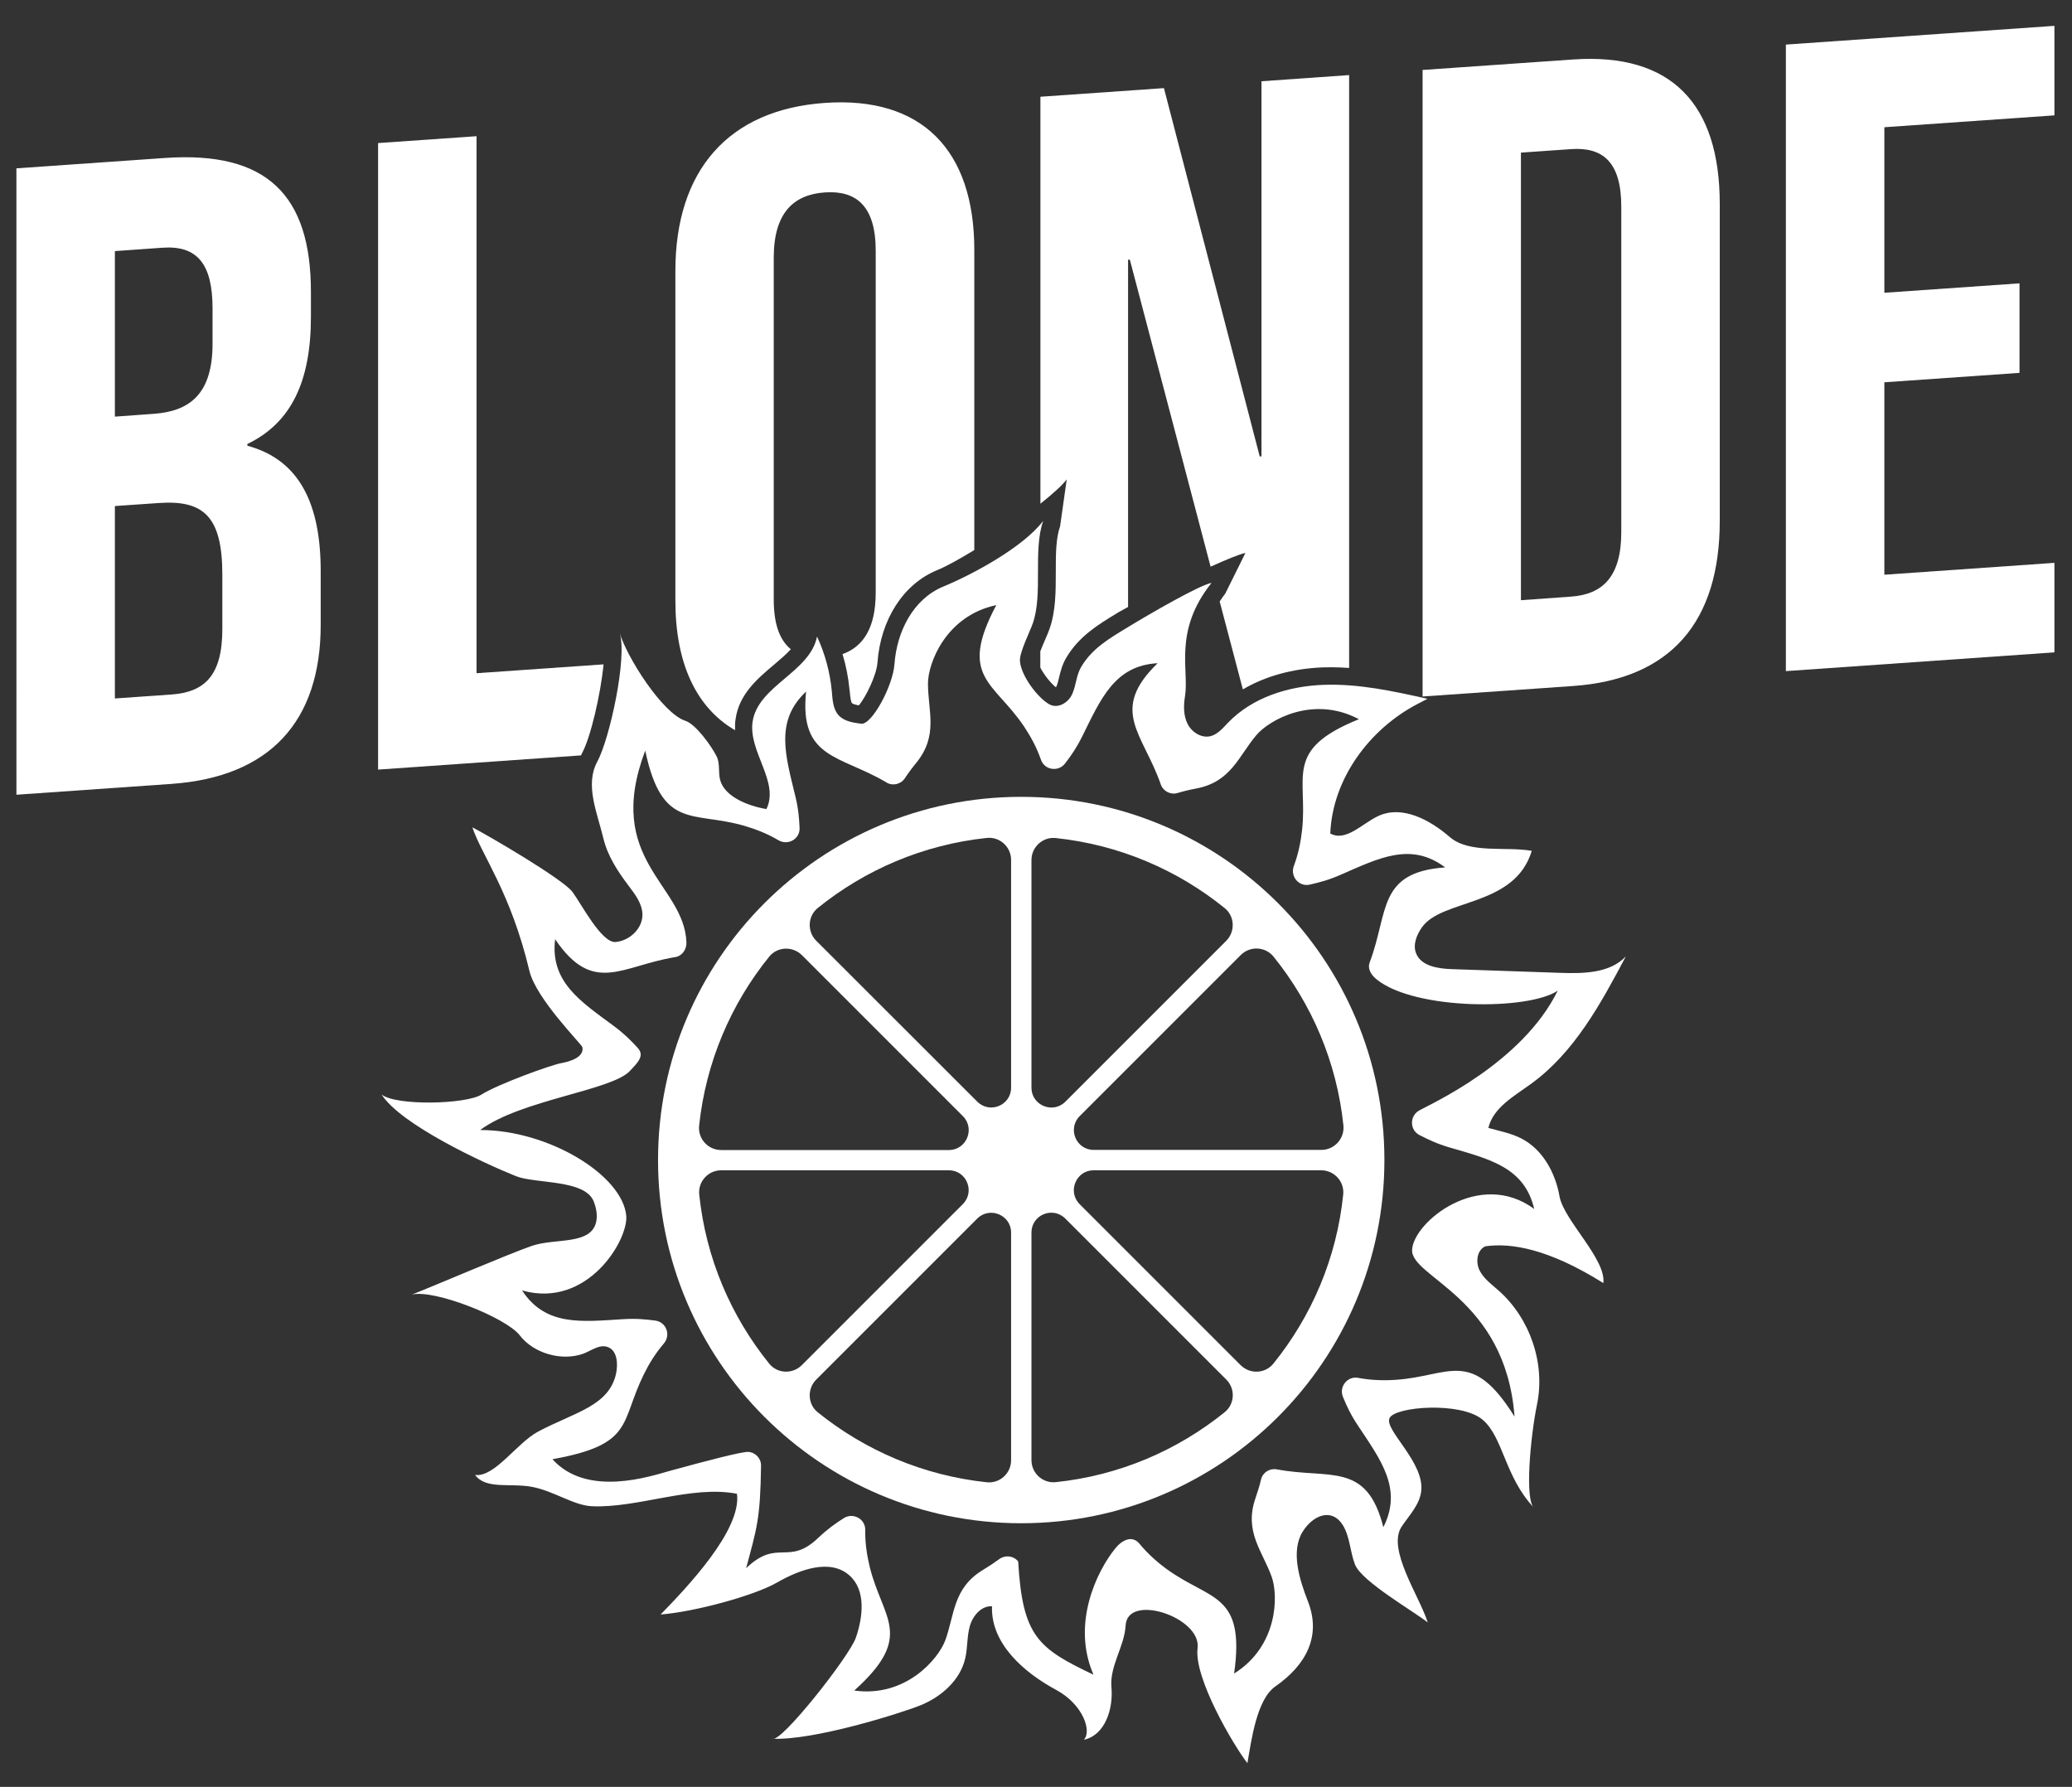 <?xml version="1.0" encoding="utf-8"?>
<!-- Generator: Adobe Illustrator 27.0.0, SVG Export Plug-In . SVG Version: 6.00 Build 0)  -->
<svg version="1.1" id="Layer_1" xmlns="http://www.w3.org/2000/svg" xmlns:xlink="http://www.w3.org/1999/xlink" x="0px" y="0px"
	 viewBox="0 0 178 153.5" style="enable-background:new 0 0 178 153.5;" xml:space="preserve">
<rect x="0" y="0" width="178" height="153.5" fill="#333333" stroke="none"/>
<style type="text/css">
	.st0{fill:#FFEEDE;}
	.st1{fill:#FFFFFF;stroke:#000000;stroke-width:0.25;stroke-miterlimit:10;}
	.st2{fill:#FFC550;}
	.st3{opacity:0.41;}
	.st4{clip-path:url(#SVGID_00000021830141927965357250000000204719307479175571_);}
	.st5{opacity:0.73;clip-path:url(#SVGID_00000109021573876096317210000017687702316111440302_);}
	.st6{opacity:0.45;clip-path:url(#SVGID_00000109021573876096317210000017687702316111440302_);}
	.st7{clip-path:url(#SVGID_00000109021573876096317210000017687702316111440302_);fill:#FFEEDE;}
	.st8{clip-path:url(#SVGID_00000109021573876096317210000017687702316111440302_);fill:#F84143;}
	.st9{fill-rule:evenodd;clip-rule:evenodd;fill:#FFC550;}
	.st10{fill-rule:evenodd;clip-rule:evenodd;fill:#333333;}
	.st11{fill:none;}
	.st12{fill:#554BA0;}
	.st13{fill-rule:evenodd;clip-rule:evenodd;fill:#FFFFFF;}
	.st14{fill:#FFFFFF;}
	.st15{fill:#5E5E5E;}
	.st16{fill:#57758F;}
	.st17{fill:#F8C64F;}
	.st18{opacity:0.38;}
	.st19{fill-rule:evenodd;clip-rule:evenodd;fill:#FFEEDE;}
	.st20{opacity:0.19;}
	.st21{fill:#333333;}
	.st22{fill:#FF9522;}
	.st23{fill:#F84143;}
	.st24{clip-path:url(#SVGID_00000063591297540976610820000003133090398676869556_);}
	.st25{clip-path:url(#SVGID_00000018941562947565117490000007885136590051779230_);}
	.st26{opacity:0.73;}
	.st27{clip-path:url(#SVGID_00000018941562947565117490000007885136590051779230_);fill:#FFEEDE;}
	.st28{clip-path:url(#SVGID_00000018941562947565117490000007885136590051779230_);fill:#F84143;}
	.st29{opacity:0.75;}
	.st30{fill:url(#SVGID_00000116204631359021772870000014727043096300104611_);}
	.st31{fill:url(#SVGID_00000129193106972030828030000017378470307811891606_);}
	.st32{fill:url(#SVGID_00000027577746464848982100000017668397045154112152_);}
	.st33{fill:url(#SVGID_00000118369826045066739070000007155807635927273361_);}
	.st34{fill:url(#SVGID_00000172431550632931851330000000548194162780982196_);}
	.st35{fill:url(#SVGID_00000146468152236989493360000008395414996661711232_);}
	.st36{fill-rule:evenodd;clip-rule:evenodd;fill:#F84143;}
	.st37{fill-rule:evenodd;clip-rule:evenodd;fill:#231F20;}
	.st38{opacity:0.3;}
	.st39{opacity:0.51;}
	.st40{fill:#040213;}
	.st41{fill-rule:evenodd;clip-rule:evenodd;}
	.st42{clip-path:url(#SVGID_00000144312882828258412740000012342008906103426990_);}
	.st43{clip-path:url(#SVGID_00000091731827850428484160000004378038740790117533_);}
	.st44{clip-path:url(#SVGID_00000091731827850428484160000004378038740790117533_);fill:#FFEEDE;}
	.st45{clip-path:url(#SVGID_00000091731827850428484160000004378038740790117533_);fill:#F84143;}
	.st46{fill-rule:evenodd;clip-rule:evenodd;fill:#554BA0;}
	.st47{fill:#FFFEFF;}
	.st48{fill:#FF434D;}
	.st49{fill:#8FBD6D;}
	.st50{fill:#5D8AD1;}
	.st51{clip-path:url(#SVGID_00000179634433486342259290000010760735411066571684_);}
	.st52{opacity:0.73;clip-path:url(#SVGID_00000058562666704143106790000018355038504944041357_);}
	.st53{opacity:0.45;clip-path:url(#SVGID_00000058562666704143106790000018355038504944041357_);}
	.st54{clip-path:url(#SVGID_00000058562666704143106790000018355038504944041357_);fill:#FFEEDE;}
	.st55{clip-path:url(#SVGID_00000058562666704143106790000018355038504944041357_);fill:#F84143;}
	.st56{fill-rule:evenodd;clip-rule:evenodd;fill:#FF9522;}
</style>
<g>
	<path class="st14" d="M1.42,14.46l12.76-0.89c8.76-0.61,12.53,3.2,12.53,11.5v2.15c0,5.54-1.69,9.11-5.46,10.92v0.15
		c4.54,1.22,6.3,5.09,6.3,10.78v4.61c0,8.3-4.38,13.07-12.84,13.66l-13.3,0.93V14.46z M13.19,35.55c3.15-0.22,5.07-1.74,5.07-6.04
		v-3c0-3.84-1.31-5.44-4.31-5.23l-4.08,0.29v14.22L13.19,35.55z M14.72,59.66c2.84-0.2,4.38-1.61,4.38-5.61v-4.69
		c0-5-1.61-6.42-5.46-6.15l-3.77,0.26V60L14.72,59.66z"/>
	<path class="st14" d="M122.21,6.01l12.92-0.9c8.46-0.59,12.61,3.81,12.61,12.42v27.22c0,8.61-4.15,13.59-12.61,14.18l-12.92,0.9
		V6.01z M134.97,51.25c2.69-0.19,4.31-1.69,4.31-5.53V17.74c0-3.84-1.61-5.12-4.31-4.93l-4.31,0.3v38.45L134.97,51.25z"/>
	<path class="st14" d="M153.42,3.83l23.07-1.61v7.69l-14.61,1.02v14.22l11.61-0.81v7.69l-11.61,0.81v16.53l14.61-1.02v7.69
		l-23.07,1.61V3.83z"/>
	<path class="st14" d="M50.01,64.68c0.72-1.31,1.59-5.03,1.84-7.61l-10.91,0.76V11.7l-8.46,0.59v53.82l17.43-1.22
		C49.95,64.82,49.97,64.75,50.01,64.68z"/>
	<path class="st14" d="M130.68,97.79c-0.88-0.45-1.87-0.63-2.82-0.9c0.42-1.75,2.21-2.72,3.66-3.78c3.72-2.69,6-6.89,8.15-10.95
		c-1.38,1.45-3.63,1.48-5.63,1.41c-3.11-0.11-6.22-0.22-9.34-0.32c-1.19-0.04-2.65-0.27-3.06-1.39c-0.27-0.73,0.06-1.54,0.5-2.18
		c1.73-2.5,7.98-1.73,9.45-6.59c-2.21-0.4-5.36,0.28-7.06-1.2c-1.7-1.47-4.07-2.74-6.11-1.8c-1.4,0.64-2.78,2.25-4.14,1.51
		c0.19-4.69,3.36-8.98,7.52-11.14c0.28-0.14,0.55-0.29,0.83-0.43c-2.94-0.66-5.92-1.31-8.94-1.2c-3.01,0.11-6.11,1.08-8.2,3.26
		c-0.44,0.46-0.88,0.99-1.5,1.15c-0.78,0.19-1.61-0.34-1.97-1.06c-0.36-0.72-0.35-1.57-0.22-2.37c0.37-2.24-1.03-5.59,2.28-9.74
		c-1.05,0.2-5.26,2.63-7.21,3.82c-1.58,0.96-3.05,1.81-3.99,3.4c-0.42,0.71-0.43,1.58-0.77,2.33c-0.33,0.75-1.23,1.28-1.95,0.89
		c-0.97-0.52-2.45-2.44-2.54-3.73c-0.05-0.73,0.86-2.53,1.1-3.22c0.9-2.56,0-6.26,0.9-8.82c-1.69,2.24-6,4.58-8.59,5.65
		c-2.59,1.07-3.99,3.87-4.19,6.67c-0.13,1.85-1.94,5.22-2.86,5.11c-0.7-0.09-1.47-0.21-1.94-0.73c-0.48-0.53-0.52-1.32-0.58-2.04
		c-0.15-1.63-0.58-3.23-1.27-4.72c-0.61,3.08-5.1,4.23-5.54,7.34c-0.36,2.56,2.33,5.16,1.19,7.48c-1.51-0.25-3.61-1.04-3.98-2.52
		c-0.17-0.66,0.01-1.4-0.3-2.01c-0.42-0.85-1.78-2.76-2.68-3.05c-1.99-0.64-5.08-5.56-5.65-7.57c0.68,2.11-0.86,9.13-1.92,11.08
		c-1.08,1.99-0.01,4.37,0.52,6.57c0.36,1.52,1.24,2.86,2.18,4.1c0.55,0.73,1.15,1.51,1.18,2.43c0.03,1.22-1.09,2.28-2.3,2.39
		c-1.21,0.12-2.98-3.33-3.72-4.31c-0.83-1.11-7.35-4.91-8.59-5.54c0.79,2.39,3.28,5.54,4.9,12.33c0.57,2.41,4.5,6.3,4.55,6.56
		c0.16,0.82-0.96,1.21-1.79,1.36c-0.99,0.18-5.54,1.85-6.87,2.7c-1.33,0.85-7.36,0.99-8.59,0c1.64,2.58,8.7,5.87,11.53,7.01
		c1.68,0.68,5.93,0.26,6.69,2.17c0.21,0.54,0.33,1.12,0.23,1.69c-0.4,2.12-3.52,1.43-5.56,2.14c-2.04,0.71-8.28,3.39-10.29,4.18
		c1.89-0.48,8.08,1.96,9.27,3.5c1.19,1.55,3.58,2.23,5.42,1.59c0.7-0.25,1.39-0.83,2.1-0.6c0.85,0.27,0.94,1.44,0.75,2.31
		c-0.62,2.78-3.54,3.3-6.68,4.96c-1.86,0.99-3.75,3.96-5.43,3.73c0.94,1.27,2.98,0.68,4.86,1.02c1.88,0.34,3.6,1.6,5.18,1.67
		c3.97,0.17,8.56-1.83,12.46-1.07c0.42,3.12-4.36,8.11-6.56,10.37c2.94-0.23,8.04-1.62,9.99-2.74c1.95-1.12,4.59-2.1,6.25-0.6
		c1.41,1.27,1.15,3.55,0.53,5.34c-0.55,1.59-6.42,9.05-7.16,8.67c3.5,0.17,10.96-2.16,12.74-2.88c1.78-0.73,3.39-2.15,3.82-4.03
		c0.21-0.9,0.14-1.86,0.39-2.75c0.25-0.89,0.98-1.77,1.91-1.72c-0.12,3.18,2.7,5.67,5.5,7.18c2.38,1.28,3.09,3.63,2.38,4.29
		c1.82-0.37,2.55-2.64,2.38-4.49c-0.17-1.85,1.11-3.48,1.22-5.34c0.17-2.8,6.52-0.69,6.18,1.96c-0.33,2.57,3.11,8.38,4.28,9.88
		c0.34-1.94,0.79-5.47,2.4-6.59c2.64-1.84,3.97-4.32,2.8-7.31c-0.72-1.84-1.5-4.31-0.45-5.99c0.92-1.46,2.52-2.04,3.44-0.57
		c0.63,1.01,0.62,2.3,1.06,3.41c0.57,1.44,5.03,4,6.24,4.96c-0.69-2.23-3.53-6.29-2.24-8.23c0.65-0.97,1.53-1.86,1.68-3.02
		c0.32-2.5-3.2-5.29-2.72-6.3c0.47-1.01,6.16-1.43,8,0.14c1.78,1.51,1.89,4.92,4.43,7.58c-0.84-0.64-0.32-6.17,0.24-8.89
		c0.73-3.53-0.6-7.4-3.3-9.79c-0.6-0.53-1.27-1.01-1.63-1.72c-0.36-0.71-0.24-1.75,0.49-2.08c2.19-0.31,5.4,0.19,10.14,3.16
		c0.25-2.05-3.38-5.39-3.76-7.42C133.62,100.72,132.51,98.72,130.68,97.79z M121.31,107.35c-0.14,2.4,8.03,4.07,8.8,14.34
		c-3.72-5.96-5.6-3.46-10.22-3.16c-1.01,0.07-2.11,0.04-3.22-0.17c-0.92-0.17-1.66,0.77-1.3,1.64c0.33,0.79,0.66,1.52,1.28,2.45
		c1.98,2.98,3.86,5.45,2.19,8.74c-1.43-5.67-4.61-4.11-9.15-4.97c0,0-0.01,0-0.01,0c-0.61-0.11-1.21,0.27-1.35,0.88
		c-0.12,0.51-0.28,1.04-0.48,1.61c-0.98,2.86,0.58,4.49,1.39,6.72c0.59,1.61,0.56,5.97-3.22,8.33c0.98-6.96-2.06-6.25-5.8-8.98
		c-0.81-0.59-1.62-1.31-2.33-2.17c-0.61-0.74-1.47-0.35-2.07,0.39c-1.57,1.93-3.8,6.45-1.88,10.86c-4.75-2.26-6.1-3.28-6.47-9.73
		c0,0-0.01-0.01-0.01-0.01c-0.39-0.48-1.1-0.56-1.6-0.2c-0.42,0.31-0.89,0.62-1.4,0.93c-2.59,1.56-2.44,3.81-3.25,6.05
		c-0.59,1.61-3.41,4.94-7.82,4.32c5.22-4.7,2.44-6.12,1.33-10.61c-0.24-0.98-0.41-2.07-0.39-3.2c0.01-0.94-1.05-1.5-1.84-1
		c-0.72,0.46-1.38,0.92-2.19,1.69c-2.59,2.47-3.49,0.01-6.2,2.61c0.9-3.39,1.22-4.18,1.28-8.8c0,0,0-0.01,0-0.01
		c0.01-0.62-0.48-1.14-1.1-1.18c-0.52-0.03-3.46,0.73-6.74,1.63c-1.65,0.46-7.1,2.31-10.08-1c7.02-1.26,5.8-3.12,7.84-7.27
		c0.44-0.9,1-1.82,1.73-2.67c0.62-0.73,0.21-1.85-0.74-1.97c-0.85-0.11-1.65-0.19-2.77-0.12c-3.57,0.22-6.65,0.62-8.67-2.47
		c5.62,1.6,9.15-4.35,8.95-6.43c-0.34-3.48-6.67-7.35-12.55-7.35c3.5-2.6,11.31-3.39,12.87-5.08c0.64-0.69,1.3-1.29,0.66-1.98
		c-0.58-0.63-1.14-1.2-2.04-1.87c-2.88-2.13-5.49-3.8-5.05-7.46c3.28,4.84,5.73,2.28,10.3,1.54c0,0,0.01,0,0.01,0
		c0.61-0.1,1-0.67,0.97-1.29c-0.2-5-7.1-7.03-3.54-16.45c1.46,6.87,4.08,5.17,8.52,6.46c0.96,0.28,1.97,0.67,2.93,1.24
		c0.83,0.48,1.86-0.12,1.81-1.07c-0.04-0.85-0.1-1.65-0.37-2.74c-0.84-3.48-1.77-6.44,0.93-8.96c-0.6,5.81,2.93,5.44,6.9,7.8
		c0,0,0.01,0,0.01,0.01c0.53,0.32,1.23,0.15,1.57-0.36c0.29-0.44,0.62-0.89,1-1.35c1.9-2.35,0.99-4.42,0.99-6.8
		c0-1.72,1.52-5.81,5.87-6.73c-3.3,6.2-0.2,6.58,2.38,10.42c0.56,0.84,1.09,1.8,1.46,2.87c0.31,0.89,1.5,1.06,2.07,0.31
		c0.52-0.68,0.98-1.33,1.48-2.34c1.59-3.21,2.78-6.07,6.47-6.27c-4.2,4.07-1.25,6.04,0.27,10.41c0,0,0,0.01,0,0.01
		c0.21,0.58,0.84,0.91,1.44,0.73c0.5-0.15,1.04-0.28,1.63-0.39c2.97-0.58,3.6-2.75,5.13-4.57c1.1-1.31,4.89-3.47,8.82-1.38
		c-6.51,2.63-4.38,4.91-4.88,9.51c-0.11,1-0.32,2.06-0.71,3.1c-0.33,0.9,0.44,1.81,1.37,1.6c0.83-0.19,1.61-0.39,2.64-0.84
		c3.28-1.43,6.03-2.86,8.99-0.64c-5.83,0.42-4.84,3.82-6.48,8.15c0,0,0,0.01,0,0.01c-0.22,0.58,0.14,1.1,0.63,1.49
		c3.31,2.63,13.04,2.63,15.52,0.94c-3.05,6.22-10.93,9.74-11.9,10.29c-0.83,0.47-0.83,1.67,0.02,2.11c0.76,0.39,1.48,0.74,2.56,1.06
		c3.44,1.01,6.46,1.69,7.3,5.29C127.1,100.39,121.45,104.95,121.31,107.35z"/>
	<path class="st14" d="M87.73,68.45c-17.23,0-31.2,13.97-31.2,31.2c0,17.23,13.97,31.2,31.2,31.2s31.2-13.97,31.2-31.2
		C118.94,82.42,104.97,68.45,87.73,68.45z M88.61,73.88c0-1.12,0.97-2.01,2.09-1.89c5.47,0.58,10.46,2.74,14.51,6.02
		c0.87,0.7,0.92,2.02,0.13,2.81L91.52,94.64c-1.07,1.07-2.91,0.31-2.91-1.2V73.88z M66.08,82.18c0.7-0.87,2.02-0.92,2.81-0.13
		l13.83,13.83c1.07,1.07,0.31,2.91-1.2,2.91H61.95c-1.12,0-2.01-0.97-1.89-2.09C60.64,91.23,62.8,86.23,66.08,82.18z M66.08,117.14
		c-3.28-4.06-5.44-9.05-6.01-14.52c-0.12-1.12,0.77-2.09,1.89-2.09h19.55c1.52,0,2.28,1.83,1.2,2.91l-13.83,13.83
		C68.09,118.06,66.78,118.01,66.08,117.14z M86.86,125.44c0,1.12-0.97,2.01-2.09,1.89c-5.47-0.58-10.46-2.74-14.52-6.01
		c-0.87-0.7-0.92-2.02-0.13-2.81l13.83-13.83c1.07-1.07,2.91-0.31,2.91,1.2V125.44z M86.86,93.43c0,1.52-1.83,2.28-2.91,1.2
		L70.12,80.81c-0.79-0.79-0.74-2.1,0.13-2.81c4.06-3.28,9.05-5.44,14.52-6.02c1.12-0.12,2.09,0.77,2.09,1.89V93.43z M87.73,127.49
		C87.73,127.49,87.73,127.49,87.73,127.49L87.73,127.49C87.74,127.49,87.74,127.49,87.73,127.49z M105.21,121.31
		c-4.06,3.28-9.05,5.44-14.51,6.01c-1.12,0.12-2.09-0.77-2.09-1.89v-19.55c0-1.52,1.83-2.28,2.91-1.2l13.83,13.83
		C106.14,119.3,106.08,120.61,105.21,121.31z M109.39,117.14c-0.7,0.87-2.02,0.92-2.81,0.13l-13.83-13.83
		c-1.07-1.07-0.31-2.91,1.2-2.91h19.55c1.12,0,2.01,0.97,1.89,2.09C114.83,108.09,112.67,113.08,109.39,117.14z M113.51,98.78H93.96
		c-1.52,0-2.28-1.83-1.2-2.91l13.83-13.83c0.79-0.79,2.1-0.74,2.81,0.13c3.28,4.06,5.44,9.05,6.01,14.51
		C115.52,97.81,114.63,98.78,113.51,98.78z"/>
	<path class="st14" d="M91.64,41.18l-0.57,4.03c-0.37,1.04-0.37,2.43-0.37,3.91c0,1.67,0,3.39-0.54,4.91
		c-0.07,0.21-0.2,0.51-0.35,0.86c-0.11,0.25-0.29,0.67-0.44,1.06v1.4c0.32,0.61,0.9,1.35,1.34,1.69c0.02-0.02,0.03-0.04,0.04-0.06
		c0.09-0.2,0.16-0.48,0.23-0.78c0.13-0.52,0.27-1.11,0.62-1.7c1.09-1.84,2.72-2.83,4.3-3.79l0.21-0.13c0.14-0.08,0.43-0.24,0.8-0.44
		V22.31l0.15-0.01l6.94,26.38c1.37-0.62,2.51-1.09,2.99-1.18l-1.73,3.49c-0.18,0.23-0.33,0.45-0.48,0.68l1.99,7.55
		c1.92-1.13,4.27-1.79,6.87-1.89c0.25-0.01,0.49-0.01,0.74-0.01c0.51,0,1.02,0.02,1.52,0.06V6.45l-7.53,0.53V39.2l-0.15,0.01
		L99.99,7.57L89.38,8.31v34.96C90.43,42.43,91.27,41.68,91.64,41.18z"/>
	<path class="st14" d="M63.15,62.73c-0.01-0.31-0.01-0.62,0.04-0.95c0.3-2.15,1.89-3.49,3.29-4.67c0.53-0.45,1.05-0.89,1.46-1.34
		c-0.94-0.76-1.47-2.12-1.47-4.27V22.14c0-3.84,1.69-5.42,4.38-5.61c2.69-0.19,4.38,1.15,4.38,5V50.9c0,3.04-1.07,4.65-2.85,5.29
		c0.3,0.99,0.5,2.01,0.6,3.06L73,59.39c0.03,0.33,0.08,0.89,0.19,1.01c0.07,0.08,0.34,0.15,0.59,0.19c0.57-0.65,1.52-2.57,1.6-3.66
		c0.27-3.72,2.23-6.76,5.12-7.95c0.81-0.33,1.95-0.97,3.2-1.73V21.47c0-8.61-4.54-13.21-12.84-12.63
		c-8.3,0.58-12.84,5.82-12.84,14.43v28.29C58.01,56.95,59.79,60.77,63.15,62.73z"/>
</g>
</svg>
